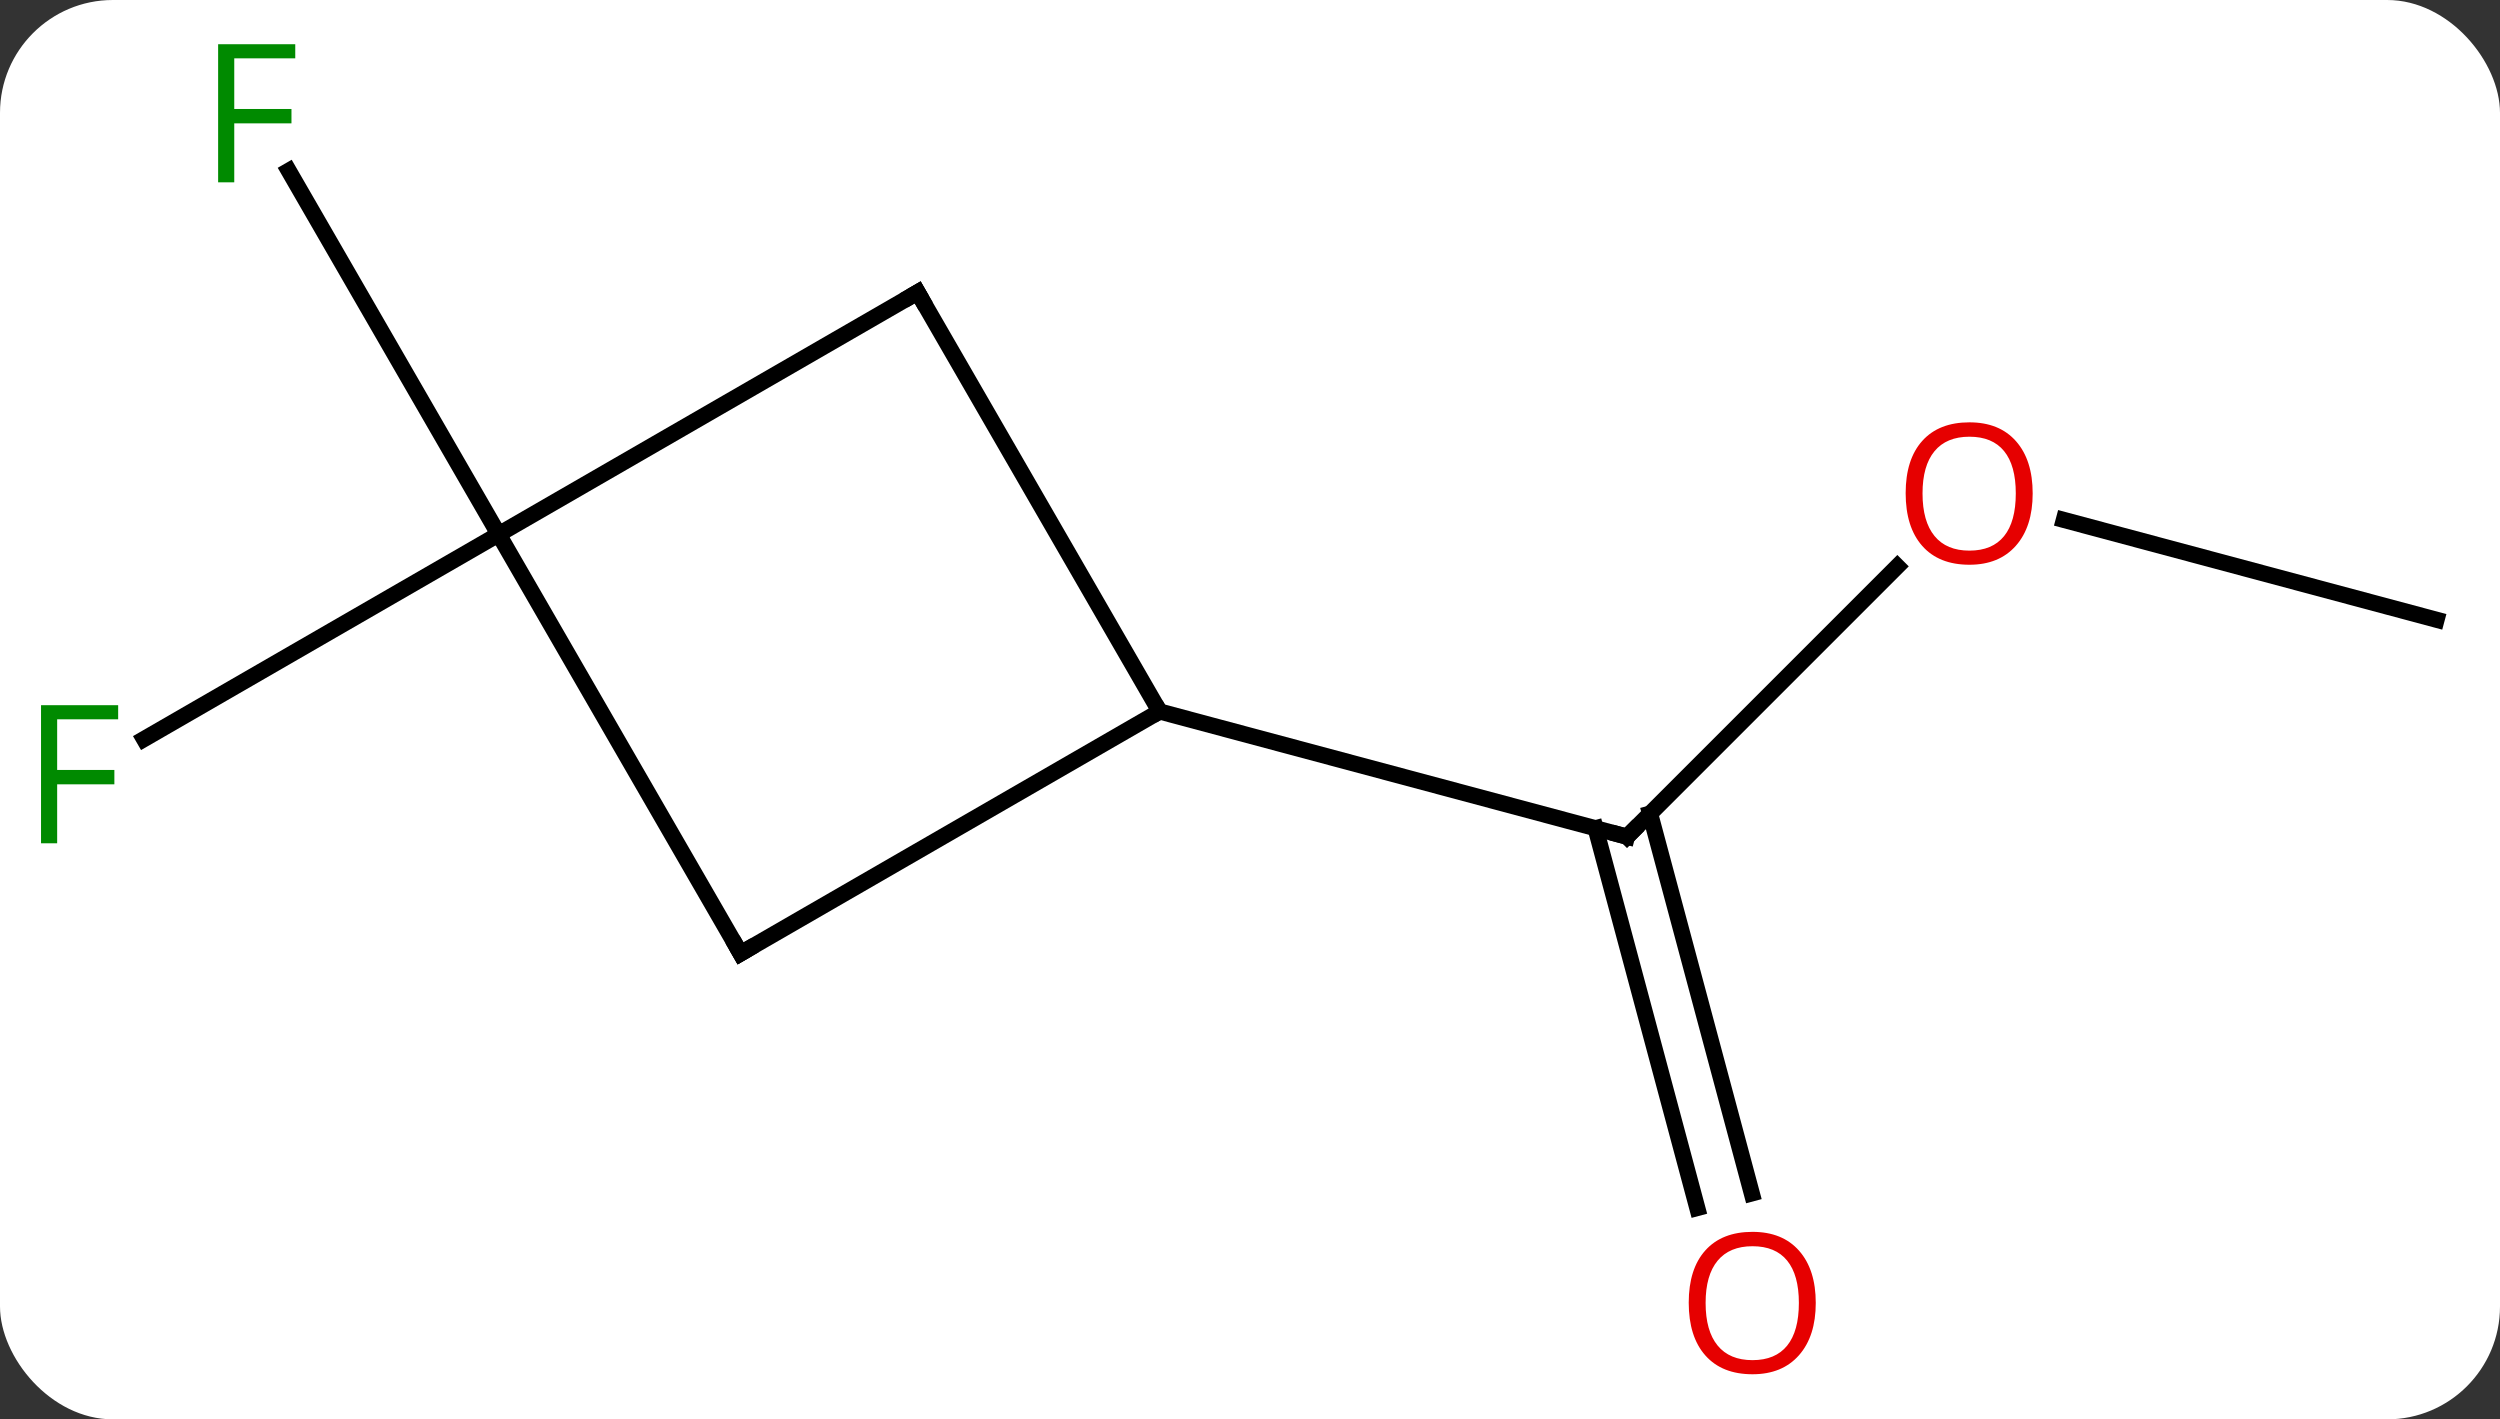 <svg width="155" viewBox="0 0 155 88" style="fill-opacity:1; color-rendering:auto; color-interpolation:auto; text-rendering:auto; stroke:black; stroke-linecap:square; stroke-miterlimit:10; shape-rendering:auto; stroke-opacity:1; fill:black; stroke-dasharray:none; font-weight:normal; stroke-width:1; font-family:'Open Sans'; font-style:normal; stroke-linejoin:miter; font-size:12; stroke-dashoffset:0; image-rendering:auto;" height="88" class="cas-substance-image" xmlns:xlink="http://www.w3.org/1999/xlink" xmlns="http://www.w3.org/2000/svg"><rect x="0" y="0" width="155" height="88" fill="#333333" stroke="none"/><svg class="cas-substance-single-component"><rect y="0" x="0" width="155" stroke="none" ry="7" rx="7" height="88" fill="white" class="cas-substance-group"/><svg y="0" x="0" width="155" viewBox="0 0 155 88" style="fill:black;" height="88" class="cas-substance-single-component-image"><svg><g><g transform="translate(78,44)" style="text-rendering:geometricPrecision; color-rendering:optimizeQuality; color-interpolation:linearRGB; stroke-linecap:butt; image-rendering:optimizeQuality;"><line y2="-8.885" y1="7.875" x2="39.635" x1="22.875" style="fill:none;"/><line y2="30.896" y1="7.352" x2="27.232" x1="20.923" style="fill:none;"/><line y2="29.991" y1="6.446" x2="30.612" x1="24.304" style="fill:none;"/><line y2="0.111" y1="7.875" x2="-6.105" x1="22.875" style="fill:none;"/><line y2="-5.574" y1="-11.765" x2="73.065" x1="49.957" style="fill:none;"/><line y2="-10.872" y1="-33.413" x2="-47.085" x1="-60.099" style="fill:none;"/><line y2="-10.872" y1="1.822" x2="-47.085" x1="-69.072" style="fill:none;"/><line y2="15.111" y1="0.111" x2="-32.085" x1="-6.105" style="fill:none;"/><line y2="-25.872" y1="0.111" x2="-21.105" x1="-6.105" style="fill:none;"/><line y2="-10.872" y1="15.111" x2="-47.085" x1="-32.085" style="fill:none;"/><line y2="-10.872" y1="-25.872" x2="-47.085" x1="-21.105" style="fill:none;"/><path style="fill:none; stroke-miterlimit:5;" d="M23.229 7.521 L22.875 7.875 L22.392 7.746"/></g><g transform="translate(78,44)" style="stroke-linecap:butt; fill:rgb(230,0,0); text-rendering:geometricPrecision; color-rendering:optimizeQuality; image-rendering:optimizeQuality; font-family:'Open Sans'; stroke:rgb(230,0,0); color-interpolation:linearRGB; stroke-miterlimit:5;"><path style="stroke:none;" d="M48.026 -13.408 Q48.026 -11.346 46.986 -10.166 Q45.947 -8.986 44.104 -8.986 Q42.213 -8.986 41.182 -10.15 Q40.151 -11.315 40.151 -13.424 Q40.151 -15.518 41.182 -16.666 Q42.213 -17.815 44.104 -17.815 Q45.963 -17.815 46.994 -16.643 Q48.026 -15.471 48.026 -13.408 ZM41.197 -13.408 Q41.197 -11.674 41.94 -10.768 Q42.682 -9.861 44.104 -9.861 Q45.526 -9.861 46.252 -10.76 Q46.979 -11.658 46.979 -13.408 Q46.979 -15.143 46.252 -16.033 Q45.526 -16.924 44.104 -16.924 Q42.682 -16.924 41.94 -16.026 Q41.197 -15.127 41.197 -13.408 Z"/><path style="stroke:none;" d="M34.577 36.782 Q34.577 38.844 33.537 40.024 Q32.498 41.204 30.655 41.204 Q28.764 41.204 27.733 40.039 Q26.701 38.875 26.701 36.766 Q26.701 34.672 27.733 33.524 Q28.764 32.375 30.655 32.375 Q32.514 32.375 33.545 33.547 Q34.577 34.719 34.577 36.782 ZM27.748 36.782 Q27.748 38.516 28.491 39.422 Q29.233 40.329 30.655 40.329 Q32.077 40.329 32.803 39.43 Q33.53 38.532 33.53 36.782 Q33.53 35.047 32.803 34.157 Q32.077 33.266 30.655 33.266 Q29.233 33.266 28.491 34.164 Q27.748 35.063 27.748 36.782 Z"/><path style="fill:rgb(0,138,0); stroke:none;" d="M-63.476 -32.696 L-64.476 -32.696 L-64.476 -41.258 L-59.694 -41.258 L-59.694 -40.383 L-63.476 -40.383 L-63.476 -37.243 L-59.929 -37.243 L-59.929 -36.352 L-63.476 -36.352 L-63.476 -32.696 Z"/><path style="fill:rgb(0,138,0); stroke:none;" d="M-74.456 8.284 L-75.456 8.284 L-75.456 -0.278 L-70.674 -0.278 L-70.674 0.597 L-74.456 0.597 L-74.456 3.737 L-70.909 3.737 L-70.909 4.628 L-74.456 4.628 L-74.456 8.284 Z"/><path style="fill:none; stroke:black;" d="M-31.652 14.861 L-32.085 15.111 L-32.335 14.678"/><path style="fill:none; stroke:black;" d="M-20.855 -25.439 L-21.105 -25.872 L-21.538 -25.622"/></g></g></svg></svg></svg></svg>